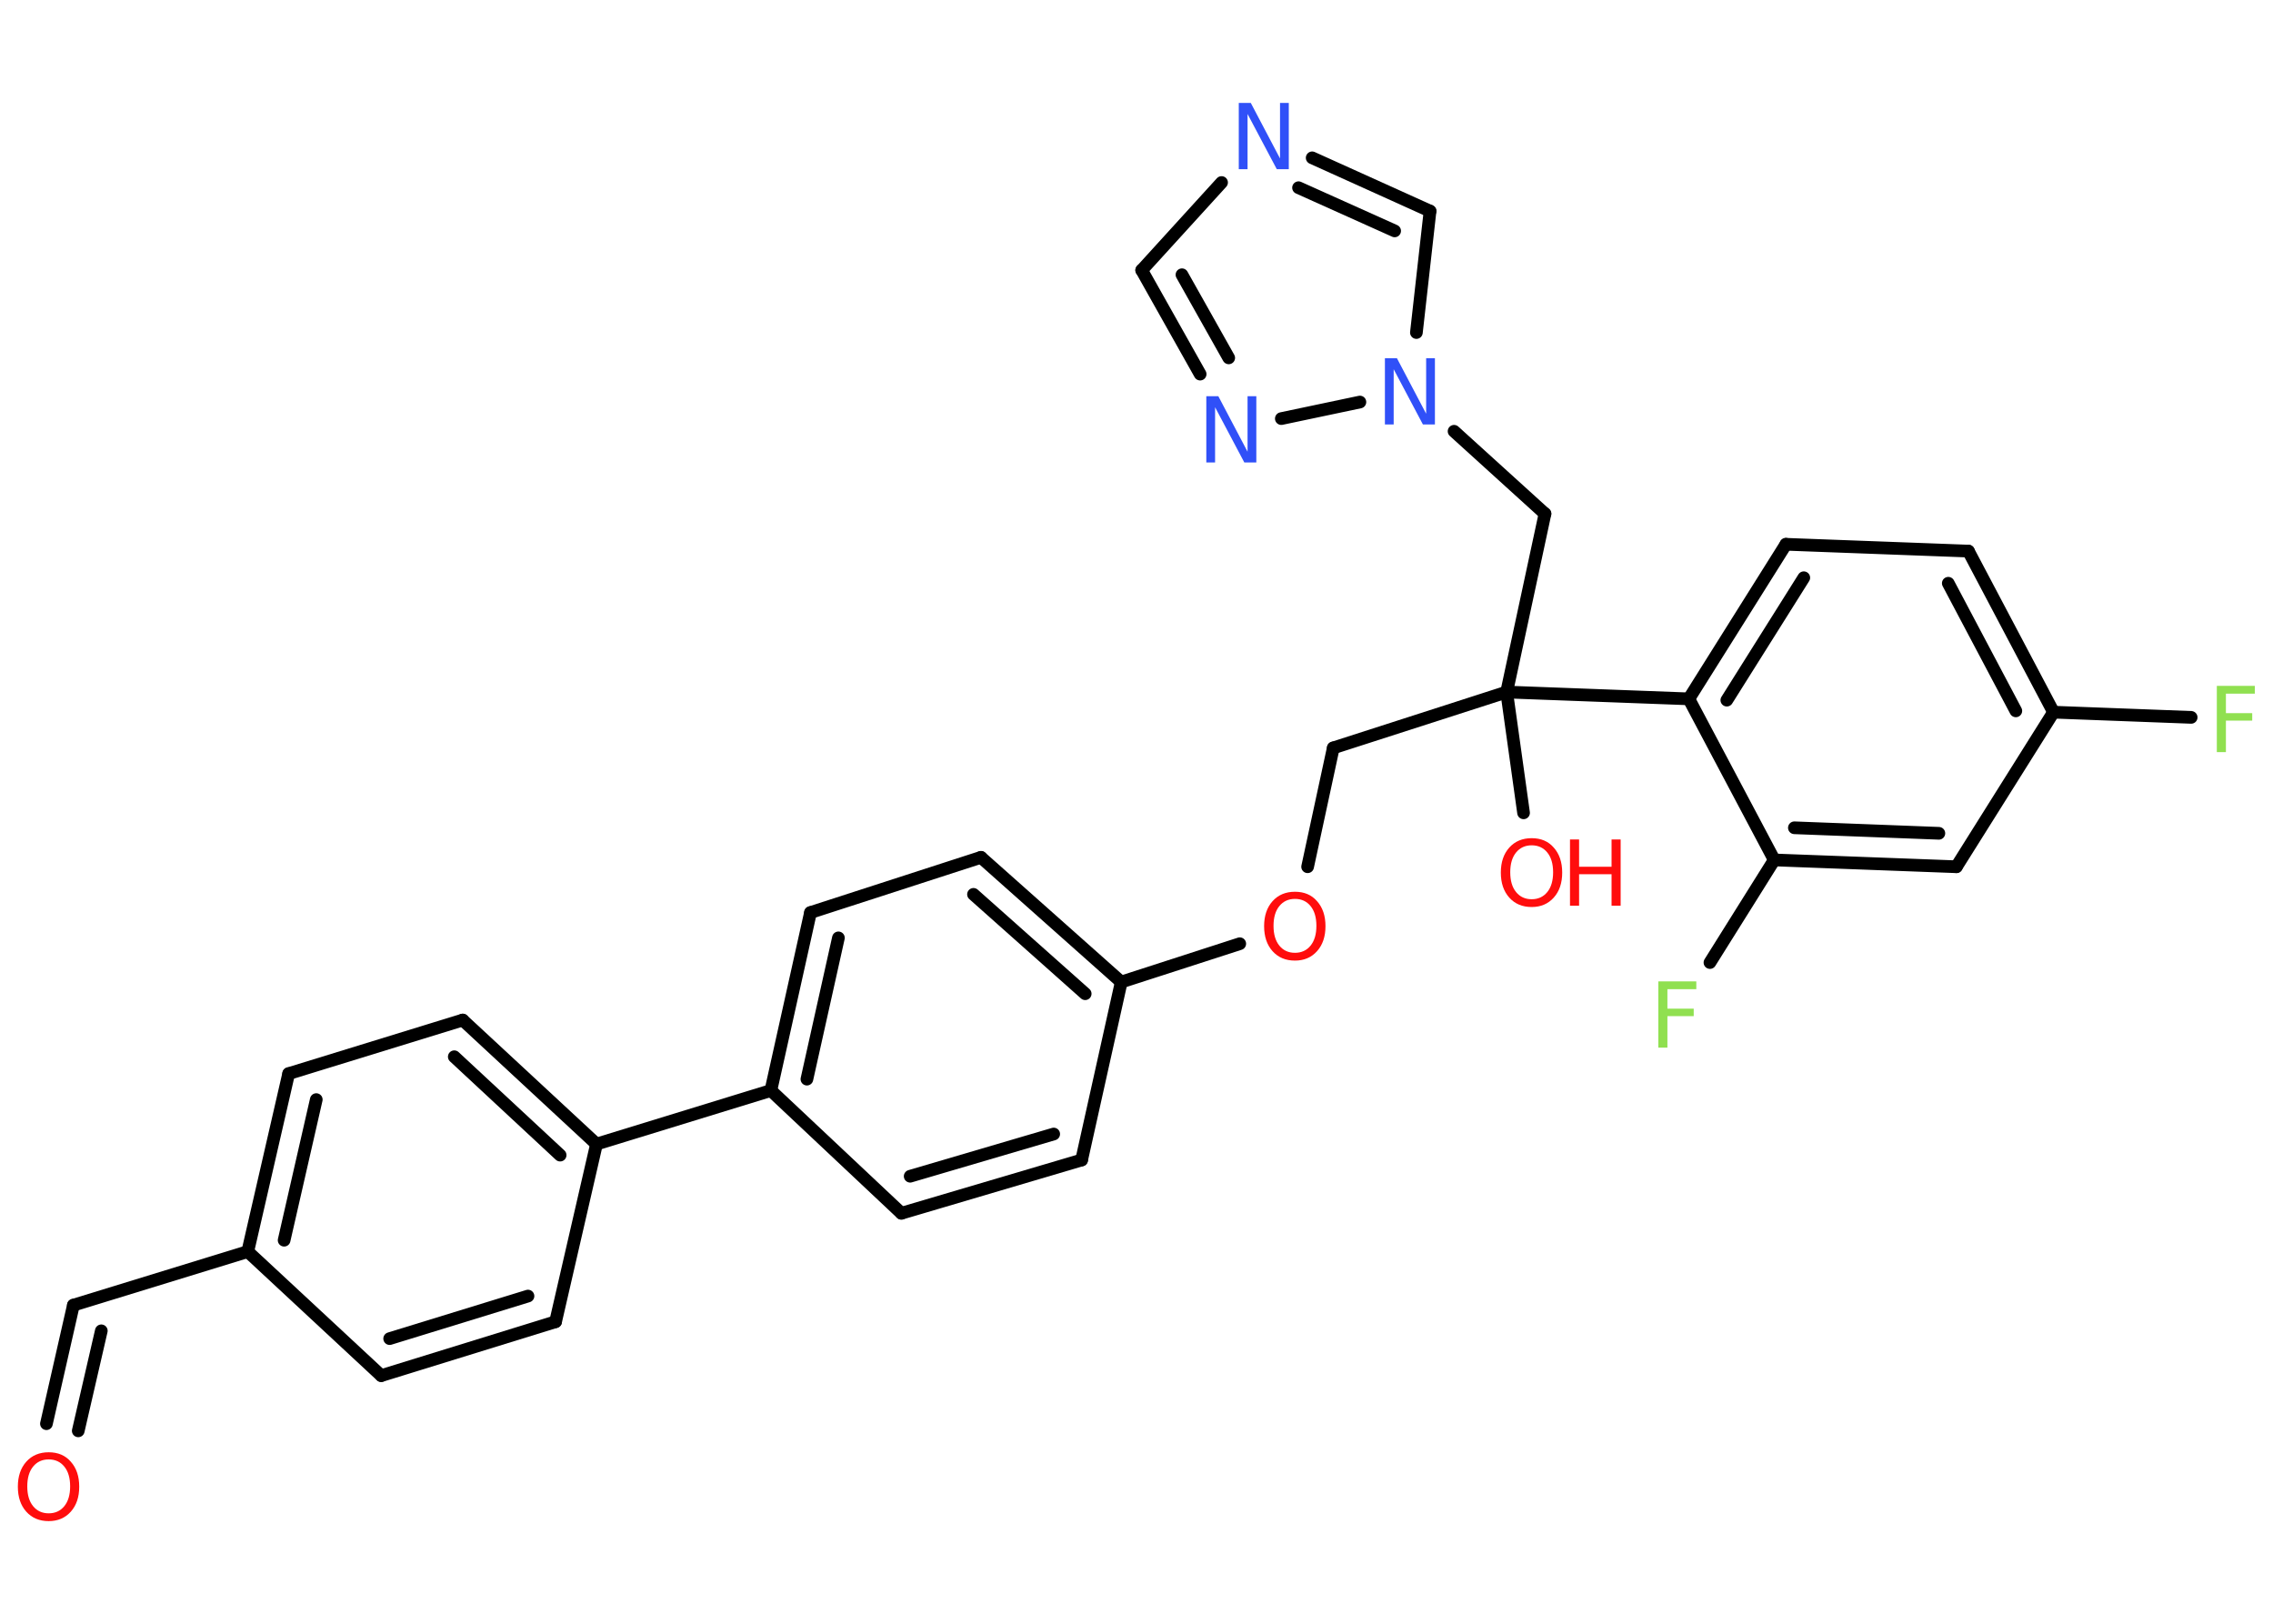 <?xml version='1.0' encoding='UTF-8'?>
<!DOCTYPE svg PUBLIC "-//W3C//DTD SVG 1.1//EN" "http://www.w3.org/Graphics/SVG/1.1/DTD/svg11.dtd">
<svg version='1.2' xmlns='http://www.w3.org/2000/svg' xmlns:xlink='http://www.w3.org/1999/xlink' width='70.0mm' height='50.0mm' viewBox='0 0 70.0 50.0'>
  <desc>Generated by the Chemistry Development Kit (http://github.com/cdk)</desc>
  <g stroke-linecap='round' stroke-linejoin='round' stroke='#000000' stroke-width='.39' fill='#FF0D0D'>
    <rect x='.0' y='.0' width='70.0' height='50.0' fill='#FFFFFF' stroke='none'/>
    <g id='mol1' class='mol'>
      <g id='mol1bnd1' class='bond'>
        <line x1='2.26' y1='40.19' x2='1.43' y2='43.84'/>
        <line x1='3.12' y1='40.98' x2='2.41' y2='44.06'/>
      </g>
      <line id='mol1bnd2' class='bond' x1='2.26' y1='40.19' x2='7.63' y2='38.54'/>
      <g id='mol1bnd3' class='bond'>
        <line x1='8.89' y1='33.06' x2='7.63' y2='38.54'/>
        <line x1='9.74' y1='33.86' x2='8.75' y2='38.19'/>
      </g>
      <line id='mol1bnd4' class='bond' x1='8.89' y1='33.06' x2='14.25' y2='31.41'/>
      <g id='mol1bnd5' class='bond'>
        <line x1='18.37' y1='35.23' x2='14.25' y2='31.41'/>
        <line x1='17.25' y1='35.57' x2='13.99' y2='32.54'/>
      </g>
      <line id='mol1bnd6' class='bond' x1='18.37' y1='35.23' x2='23.74' y2='33.58'/>
      <g id='mol1bnd7' class='bond'>
        <line x1='24.96' y1='28.1' x2='23.74' y2='33.58'/>
        <line x1='25.82' y1='28.88' x2='24.85' y2='33.23'/>
      </g>
      <line id='mol1bnd8' class='bond' x1='24.96' y1='28.1' x2='30.21' y2='26.4'/>
      <g id='mol1bnd9' class='bond'>
        <line x1='34.53' y1='30.24' x2='30.21' y2='26.4'/>
        <line x1='33.42' y1='30.6' x2='29.98' y2='27.54'/>
      </g>
      <line id='mol1bnd10' class='bond' x1='34.53' y1='30.24' x2='38.18' y2='29.06'/>
      <line id='mol1bnd11' class='bond' x1='40.27' y1='26.69' x2='41.06' y2='23.03'/>
      <line id='mol1bnd12' class='bond' x1='41.06' y1='23.03' x2='46.4' y2='21.31'/>
      <line id='mol1bnd13' class='bond' x1='46.4' y1='21.31' x2='46.92' y2='25.03'/>
      <line id='mol1bnd14' class='bond' x1='46.4' y1='21.31' x2='47.58' y2='15.82'/>
      <line id='mol1bnd15' class='bond' x1='47.58' y1='15.82' x2='44.78' y2='13.28'/>
      <line id='mol1bnd16' class='bond' x1='43.62' y1='10.24' x2='44.04' y2='6.5'/>
      <g id='mol1bnd17' class='bond'>
        <line x1='44.04' y1='6.5' x2='40.41' y2='4.86'/>
        <line x1='42.95' y1='7.11' x2='39.99' y2='5.78'/>
      </g>
      <line id='mol1bnd18' class='bond' x1='37.62' y1='5.62' x2='35.16' y2='8.32'/>
      <g id='mol1bnd19' class='bond'>
        <line x1='35.16' y1='8.32' x2='36.96' y2='11.52'/>
        <line x1='36.4' y1='8.46' x2='37.84' y2='11.02'/>
      </g>
      <line id='mol1bnd20' class='bond' x1='41.88' y1='12.38' x2='39.46' y2='12.89'/>
      <line id='mol1bnd21' class='bond' x1='46.4' y1='21.31' x2='52.01' y2='21.52'/>
      <g id='mol1bnd22' class='bond'>
        <line x1='55.0' y1='16.76' x2='52.01' y2='21.52'/>
        <line x1='55.55' y1='17.79' x2='53.18' y2='21.56'/>
      </g>
      <line id='mol1bnd23' class='bond' x1='55.0' y1='16.76' x2='60.62' y2='16.97'/>
      <g id='mol1bnd24' class='bond'>
        <line x1='63.24' y1='21.93' x2='60.62' y2='16.97'/>
        <line x1='62.08' y1='21.89' x2='60.0' y2='17.96'/>
      </g>
      <line id='mol1bnd25' class='bond' x1='63.24' y1='21.93' x2='67.48' y2='22.09'/>
      <line id='mol1bnd26' class='bond' x1='63.24' y1='21.93' x2='60.25' y2='26.69'/>
      <g id='mol1bnd27' class='bond'>
        <line x1='54.64' y1='26.48' x2='60.25' y2='26.69'/>
        <line x1='55.26' y1='25.49' x2='59.71' y2='25.66'/>
      </g>
      <line id='mol1bnd28' class='bond' x1='52.01' y1='21.52' x2='54.64' y2='26.48'/>
      <line id='mol1bnd29' class='bond' x1='54.64' y1='26.48' x2='52.66' y2='29.64'/>
      <line id='mol1bnd30' class='bond' x1='34.53' y1='30.24' x2='33.31' y2='35.72'/>
      <g id='mol1bnd31' class='bond'>
        <line x1='27.76' y1='37.36' x2='33.31' y2='35.72'/>
        <line x1='28.03' y1='36.22' x2='32.45' y2='34.92'/>
      </g>
      <line id='mol1bnd32' class='bond' x1='23.74' y1='33.58' x2='27.76' y2='37.36'/>
      <line id='mol1bnd33' class='bond' x1='18.37' y1='35.23' x2='17.11' y2='40.7'/>
      <g id='mol1bnd34' class='bond'>
        <line x1='11.74' y1='42.36' x2='17.11' y2='40.7'/>
        <line x1='12.0' y1='41.22' x2='16.26' y2='39.91'/>
      </g>
      <line id='mol1bnd35' class='bond' x1='7.63' y1='38.54' x2='11.74' y2='42.36'/>
      <path id='mol1atm1' class='atom' d='M1.5 44.94q-.3 .0 -.48 .22q-.18 .22 -.18 .61q.0 .39 .18 .61q.18 .22 .48 .22q.3 .0 .48 -.22q.18 -.22 .18 -.61q.0 -.39 -.18 -.61q-.18 -.22 -.48 -.22zM1.5 44.72q.43 .0 .68 .29q.26 .29 .26 .77q.0 .48 -.26 .77q-.26 .29 -.68 .29q-.43 .0 -.69 -.29q-.26 -.29 -.26 -.77q.0 -.48 .26 -.77q.26 -.29 .69 -.29z' stroke='none'/>
      <path id='mol1atm11' class='atom' d='M39.88 27.68q-.3 .0 -.48 .22q-.18 .22 -.18 .61q.0 .39 .18 .61q.18 .22 .48 .22q.3 .0 .48 -.22q.18 -.22 .18 -.61q.0 -.39 -.18 -.61q-.18 -.22 -.48 -.22zM39.88 27.46q.43 .0 .68 .29q.26 .29 .26 .77q.0 .48 -.26 .77q-.26 .29 -.68 .29q-.43 .0 -.69 -.29q-.26 -.29 -.26 -.77q.0 -.48 .26 -.77q.26 -.29 .69 -.29z' stroke='none'/>
      <g id='mol1atm14' class='atom'>
        <path d='M47.17 26.03q-.3 .0 -.48 .22q-.18 .22 -.18 .61q.0 .39 .18 .61q.18 .22 .48 .22q.3 .0 .48 -.22q.18 -.22 .18 -.61q.0 -.39 -.18 -.61q-.18 -.22 -.48 -.22zM47.17 25.81q.43 .0 .68 .29q.26 .29 .26 .77q.0 .48 -.26 .77q-.26 .29 -.68 .29q-.43 .0 -.69 -.29q-.26 -.29 -.26 -.77q.0 -.48 .26 -.77q.26 -.29 .69 -.29z' stroke='none'/>
        <path d='M48.35 25.85h.28v.84h1.0v-.84h.28v2.04h-.28v-.97h-1.0v.97h-.28v-2.04z' stroke='none'/>
      </g>
      <path id='mol1atm16' class='atom' d='M42.65 11.03h.37l.9 1.71v-1.71h.27v2.04h-.37l-.9 -1.7v1.7h-.27v-2.04z' stroke='none' fill='#3050F8'/>
      <path id='mol1atm18' class='atom' d='M38.15 3.17h.37l.9 1.71v-1.71h.27v2.04h-.37l-.9 -1.7v1.7h-.27v-2.04z' stroke='none' fill='#3050F8'/>
      <path id='mol1atm20' class='atom' d='M37.15 12.2h.37l.9 1.71v-1.71h.27v2.04h-.37l-.9 -1.7v1.7h-.27v-2.04z' stroke='none' fill='#3050F8'/>
      <path id='mol1atm25' class='atom' d='M68.27 21.12h1.17v.24h-.89v.6h.81v.23h-.81v.97h-.28v-2.04z' stroke='none' fill='#90E050'/>
      <path id='mol1atm28' class='atom' d='M51.07 30.22h1.17v.24h-.89v.6h.81v.23h-.81v.97h-.28v-2.04z' stroke='none' fill='#90E050'/>
    </g>
  </g>
</svg>
